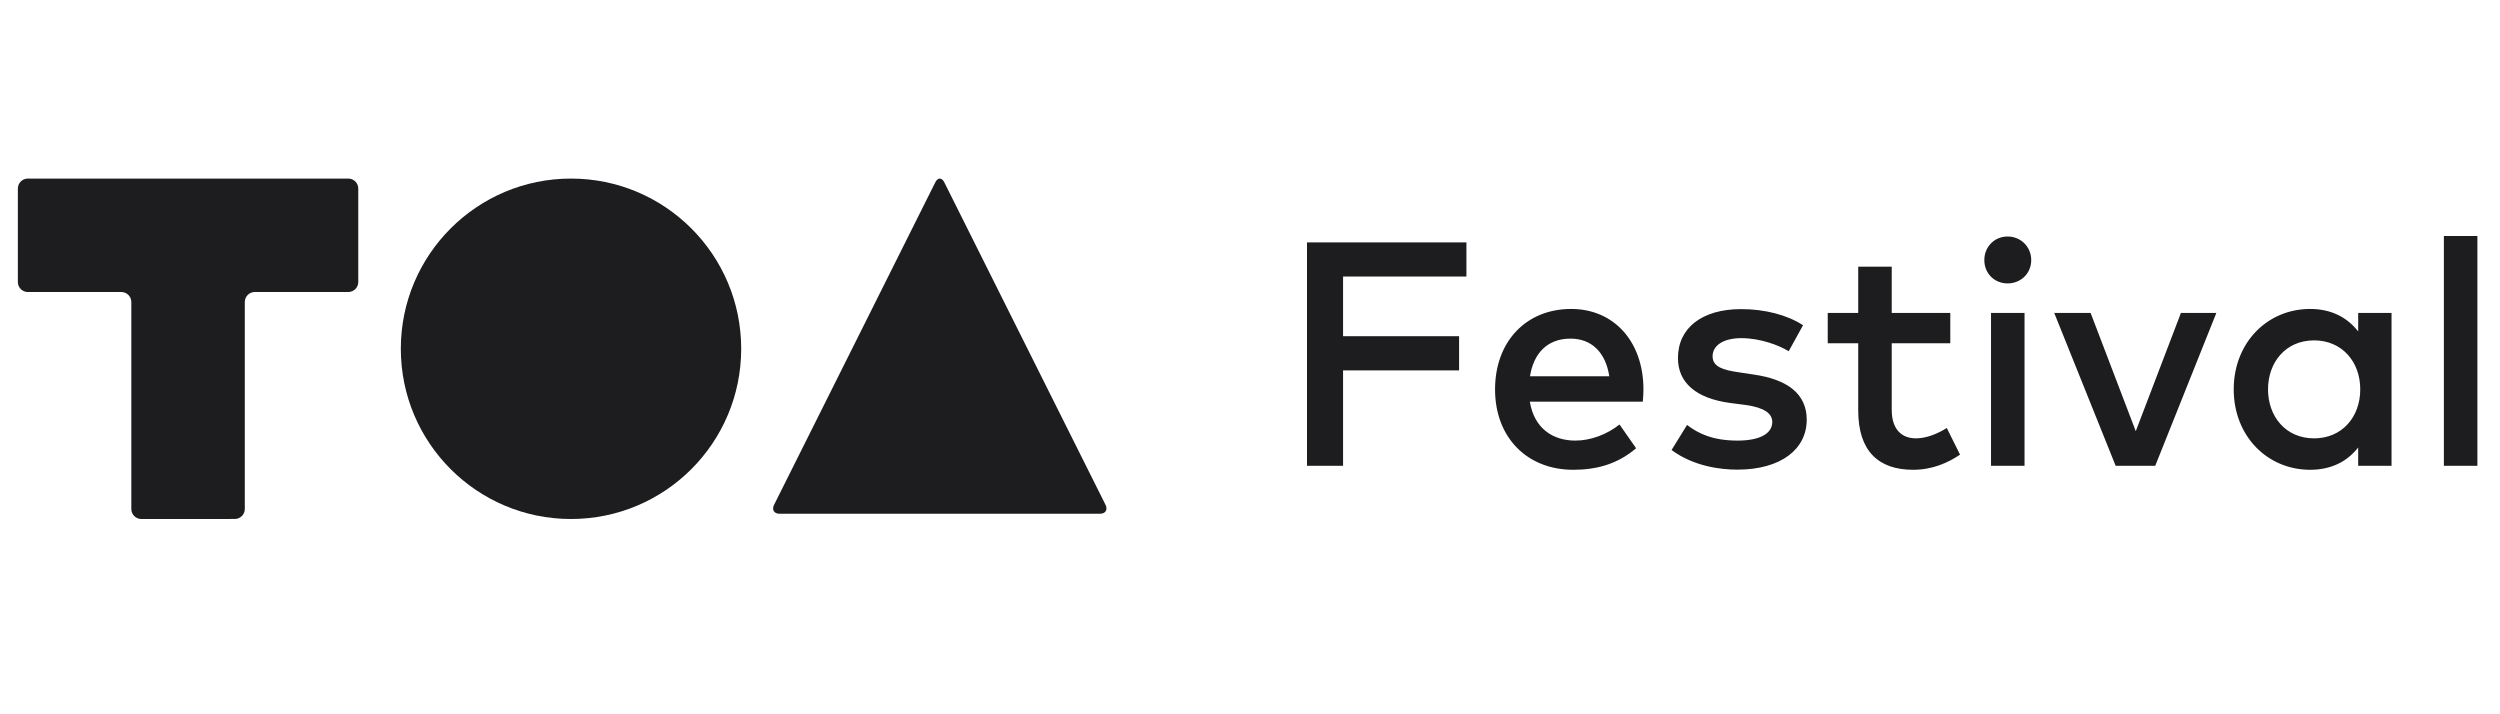<?xml version="1.0" ?>
<svg xmlns="http://www.w3.org/2000/svg" viewBox="0 0 140 40" fill="none">
	<path d="M19.503 10H1.56C1.251 10 1 10.251 1 10.56V15.793C1 16.102 1.251 16.353 1.56 16.353H6.794C7.103 16.353 7.354 16.604 7.354 16.914V28.503C7.354 28.813 7.605 29.064 7.915 29.064L13.148 29.062C13.458 29.062 13.709 28.811 13.709 28.502V16.914C13.709 16.604 13.959 16.353 14.269 16.353H19.503C19.812 16.353 20.063 16.102 20.063 15.793V10.56C20.063 10.251 19.812 10 19.503 10Z" fill="#1D1D1F"/>
	<path d="M41.507 19.531C41.507 24.796 37.241 29.064 31.976 29.064C26.711 29.064 22.446 24.796 22.446 19.531C22.446 14.266 26.713 10 31.976 10C37.24 10 41.507 14.268 41.507 19.531Z" fill="#1D1D1F"/>
	<path d="M43.348 28.269L52.378 10.208C52.516 9.931 52.741 9.931 52.879 10.208L61.909 28.269C62.047 28.546 61.908 28.77 61.599 28.77H43.657C43.348 28.77 43.209 28.546 43.348 28.269Z" fill="#1D1D1F"/>
	<path d="M81.709 18.829H75.212V15.487H82.12V13.575H73.192V26.085H75.212V20.741H81.709V18.829ZM87.985 17.301C85.465 17.301 83.723 19.124 83.723 21.805C83.723 24.521 85.537 26.308 88.102 26.308C89.397 26.308 90.577 25.996 91.622 25.102L90.693 23.771C89.987 24.334 89.076 24.673 88.218 24.673C87.002 24.673 85.921 24.03 85.671 22.493H91.998C92.016 22.278 92.033 22.037 92.033 21.796C92.025 19.124 90.38 17.301 87.985 17.301ZM87.95 18.963C89.138 18.963 89.915 19.74 90.121 21.072H85.68C85.876 19.821 86.618 18.963 87.95 18.963ZM100.971 18.212C100.087 17.64 98.845 17.31 97.504 17.31C95.324 17.31 93.965 18.355 93.965 20.053C93.965 21.429 94.975 22.305 96.87 22.564L97.763 22.68C98.782 22.823 99.247 23.145 99.247 23.628C99.247 24.271 98.576 24.673 97.299 24.673C95.905 24.673 95.091 24.271 94.475 23.797L93.608 25.2C94.859 26.13 96.396 26.3 97.281 26.3C99.747 26.3 101.177 25.147 101.177 23.503C101.177 22.037 100.069 21.242 98.201 20.974L97.317 20.84C96.53 20.723 95.905 20.554 95.905 19.955C95.905 19.347 96.503 18.936 97.522 18.936C98.585 18.936 99.649 19.347 100.167 19.669L100.971 18.212ZM109.216 17.524H105.937V14.933H104.06V17.524H102.353V19.222H104.06V22.984C104.06 25.263 105.195 26.308 107.134 26.308C108.207 26.308 109.073 25.924 109.762 25.46L109.02 23.967C108.511 24.289 107.876 24.548 107.295 24.548C106.545 24.548 105.937 24.101 105.937 22.948V19.222H109.216V17.524ZM113.374 17.524H111.497V26.085H113.374V17.524ZM112.426 13.244C111.685 13.244 111.122 13.825 111.122 14.566C111.122 15.308 111.685 15.871 112.426 15.871C113.168 15.871 113.749 15.308 113.749 14.566C113.749 13.825 113.168 13.244 112.426 13.244ZM124.116 17.524H122.132L119.603 24.146L117.074 17.524H115.037L118.477 26.085H120.693L124.116 17.524ZM133.926 17.524H132.058V18.561C131.468 17.801 130.583 17.301 129.368 17.301C126.973 17.301 125.088 19.186 125.088 21.805C125.088 24.423 126.973 26.308 129.368 26.308C130.583 26.308 131.468 25.817 132.058 25.058V26.085H133.926V17.524ZM129.592 19.061C131.137 19.061 132.174 20.241 132.174 21.805C132.174 23.369 131.137 24.548 129.592 24.548C127.983 24.548 127.009 23.306 127.009 21.805C127.009 20.303 127.983 19.061 129.592 19.061ZM138.734 13.217H136.857V26.085H138.734V13.217Z" fill="#1D1D1F"/>
</svg>